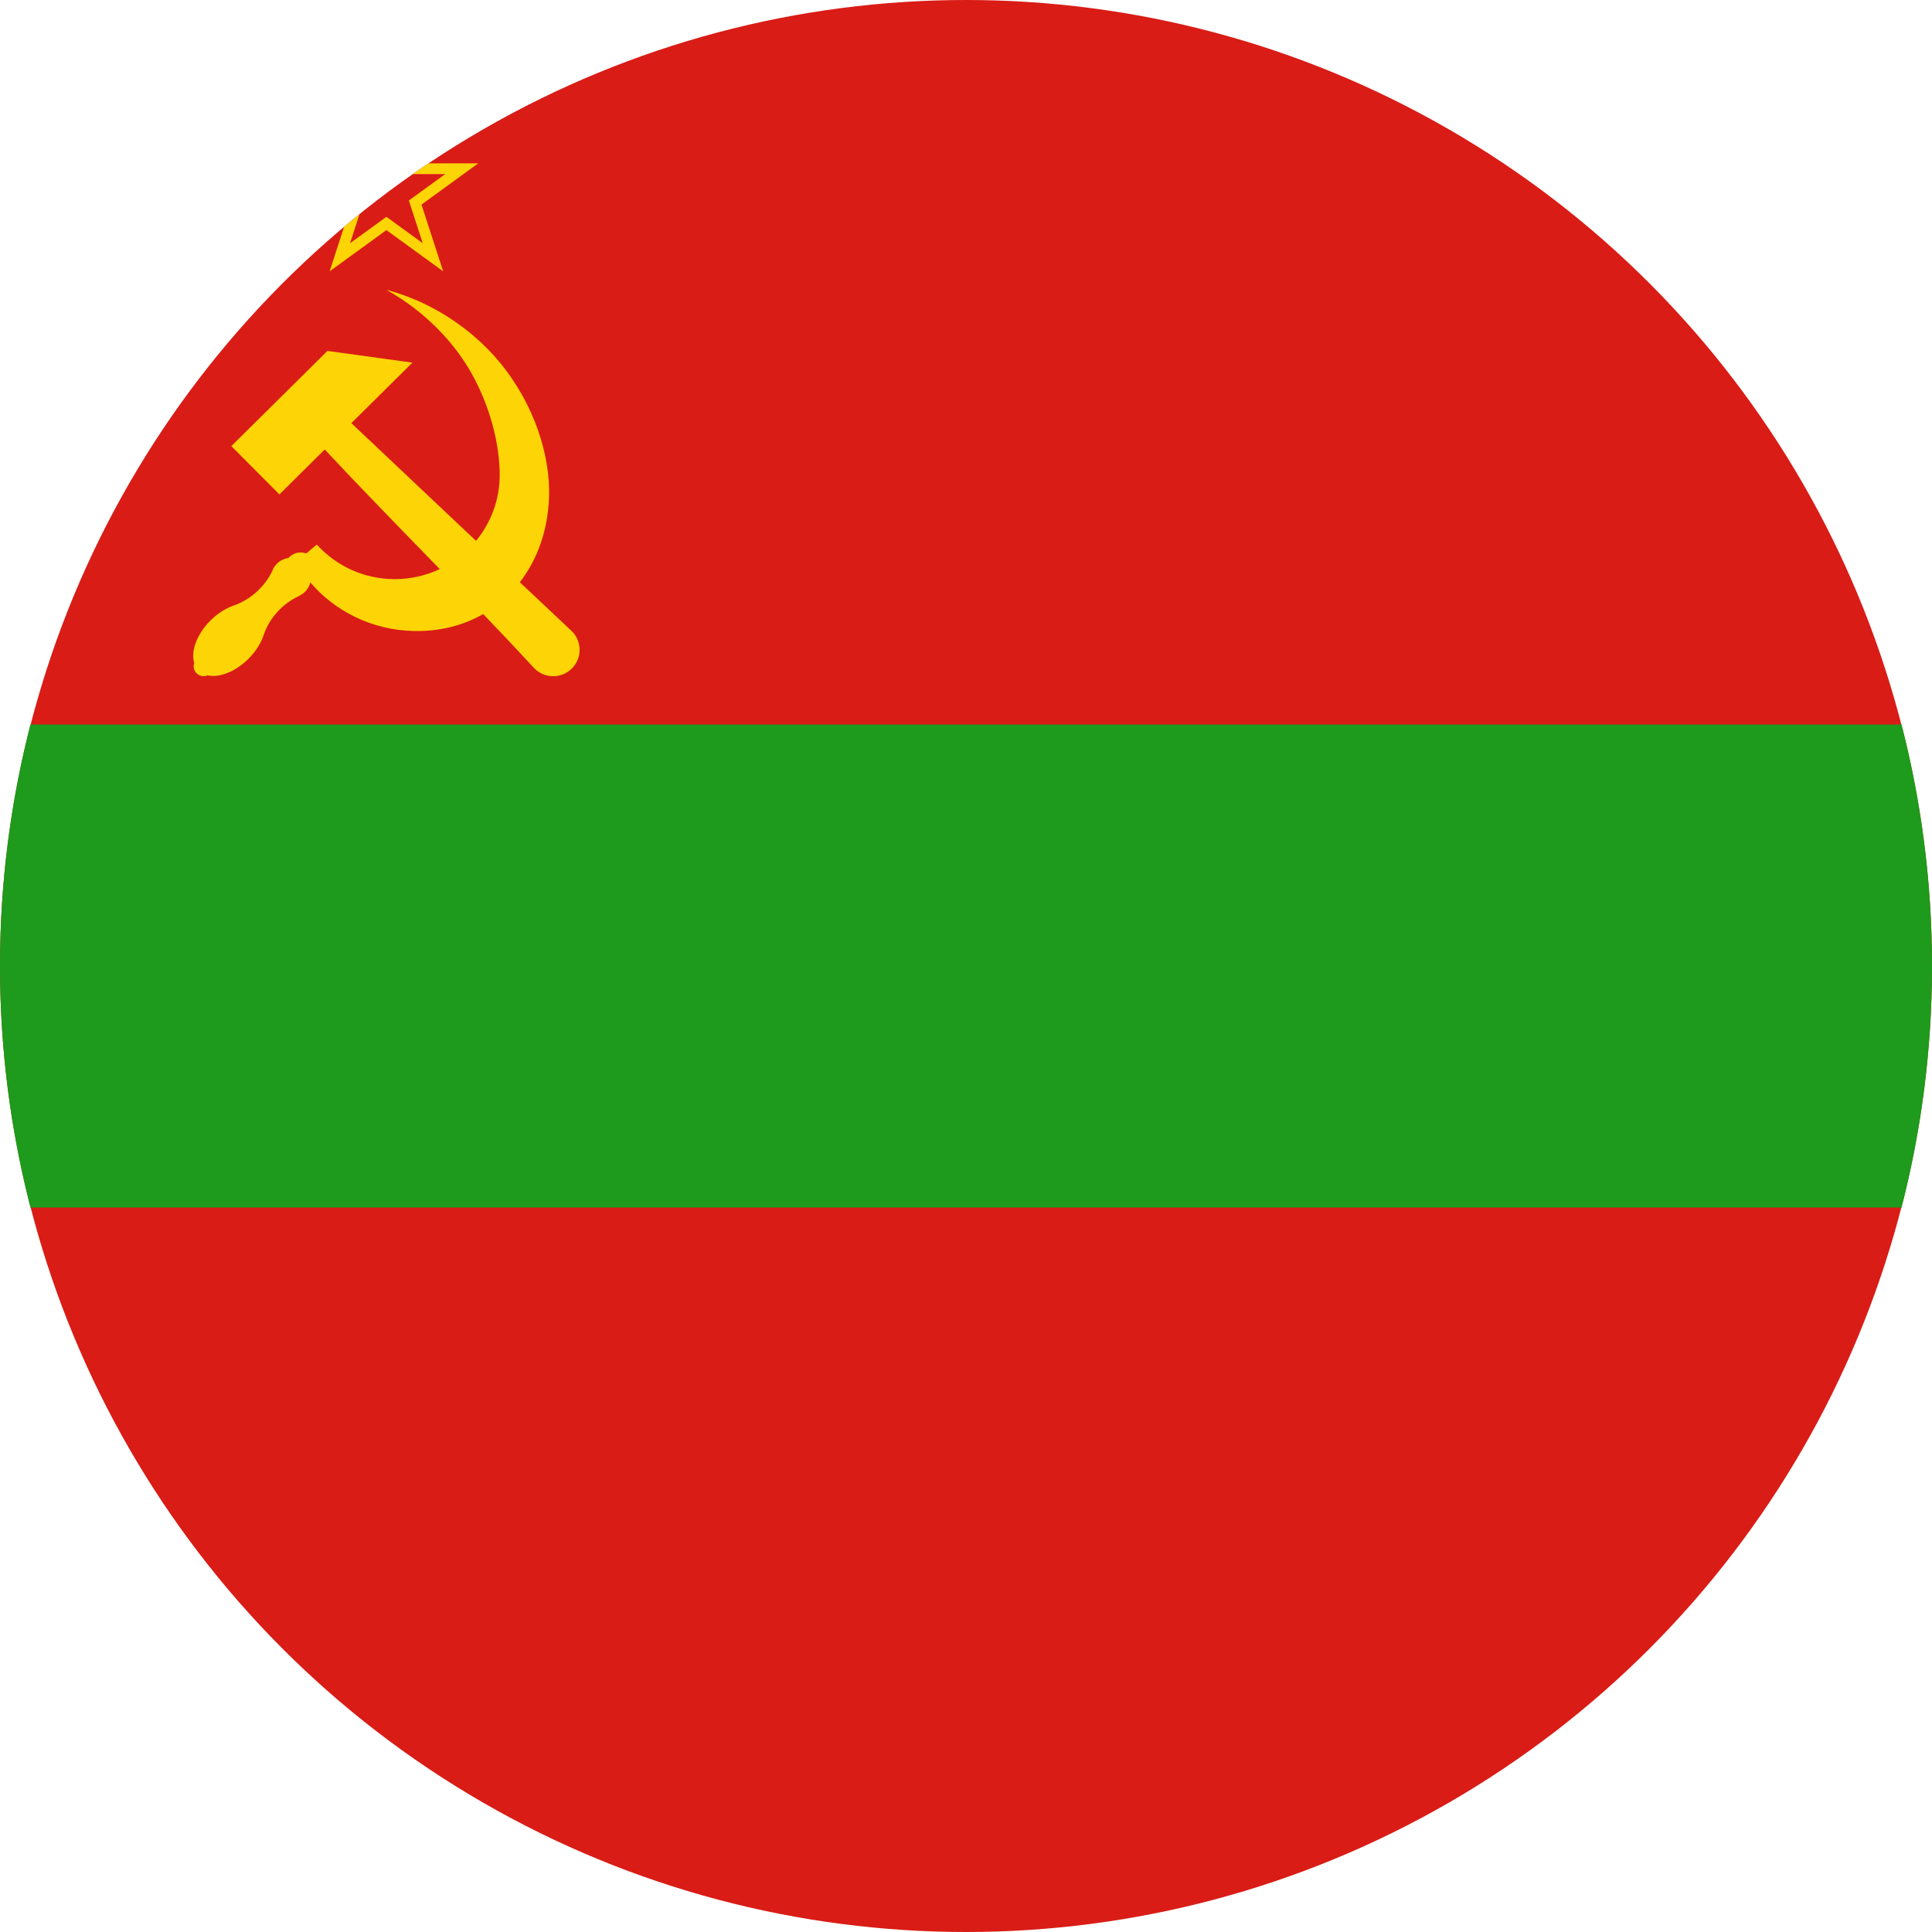 <svg width="120" height="120" viewBox="0 0 120 120" fill="none" xmlns="http://www.w3.org/2000/svg">
<g clip-path="url(#clip0_909_304190)">
<circle cx="60" cy="60" r="60" fill="#D91C16"/>
<path d="M118.11 75C119.344 70.206 120 65.18 120 60C120 54.821 119.344 49.794 118.11 45H1.89C0.656 49.794 0 54.821 0 60C0 65.18 0.656 70.206 1.89 75H118.11Z" fill="#1E9A1C"/>
<path d="M21.373 14.086L20.473 16.854L24 14.292L27.527 16.854L26.18 12.708L29.706 10.146H26.604C26.277 10.365 25.952 10.588 25.63 10.813H27.652L25.395 12.453L26.257 15.107L24 13.467L21.743 15.107L22.331 13.295C22.009 13.556 21.689 13.819 21.373 14.086Z" fill="#FDD406"/>
<path d="M17.354 30.708L14.368 27.709L20.339 21.795L25.616 22.524L21.823 26.281C22.98 27.373 24.137 28.467 25.295 29.561L25.333 29.596C26.744 30.929 28.155 32.262 29.566 33.594C30.492 32.471 31.045 31.035 31.037 29.469C31.026 27.718 30.536 25.528 29.421 23.43C28.321 21.36 26.456 19.38 24 18C26.814 18.742 29.299 20.426 30.994 22.453C33.212 25.107 34.186 28.342 34.103 30.851C34.035 32.938 33.377 34.759 32.288 36.163C33.367 37.18 34.446 38.196 35.523 39.21C36.162 39.851 36.159 40.888 35.516 41.525C34.873 42.162 33.834 42.158 33.195 41.517C32.147 40.382 31.084 39.259 30.013 38.142C28.767 38.853 27.297 39.231 25.688 39.193C23.113 39.132 20.81 37.979 19.274 36.172C19.231 36.35 19.149 36.516 19.033 36.658C18.917 36.801 18.771 36.916 18.605 36.995C18.588 37.007 18.569 37.019 18.545 37.03C17.544 37.509 16.755 38.361 16.389 39.407C16.224 39.929 15.889 40.461 15.441 40.911C14.652 41.703 13.643 42.114 12.9 41.947C12.822 41.982 12.737 42 12.65 42C12.307 42 12.028 41.722 12.028 41.38C12.028 41.311 12.04 41.243 12.062 41.179C11.836 40.437 12.238 39.379 13.06 38.552C13.475 38.136 13.964 37.814 14.451 37.636C14.46 37.632 14.469 37.627 14.479 37.624C15.532 37.267 16.403 36.489 16.899 35.496C16.972 35.276 17.106 35.081 17.286 34.933C17.465 34.785 17.682 34.691 17.913 34.66C18.045 34.505 18.222 34.395 18.42 34.344C18.617 34.293 18.826 34.305 19.017 34.378L19.677 33.824C20.87 35.142 22.597 35.971 24.518 35.971C25.517 35.971 26.464 35.747 27.312 35.347C26.97 34.994 26.627 34.641 26.284 34.289L26.277 34.281C24.226 32.173 22.175 30.064 20.17 27.919L17.354 30.708Z" fill="#FDD406"/>
</g>
<defs>
<clipPath id="clip0_909_304190">
<rect width="120" height="120" fill="white"/>
</clipPath>
</defs>
</svg>
